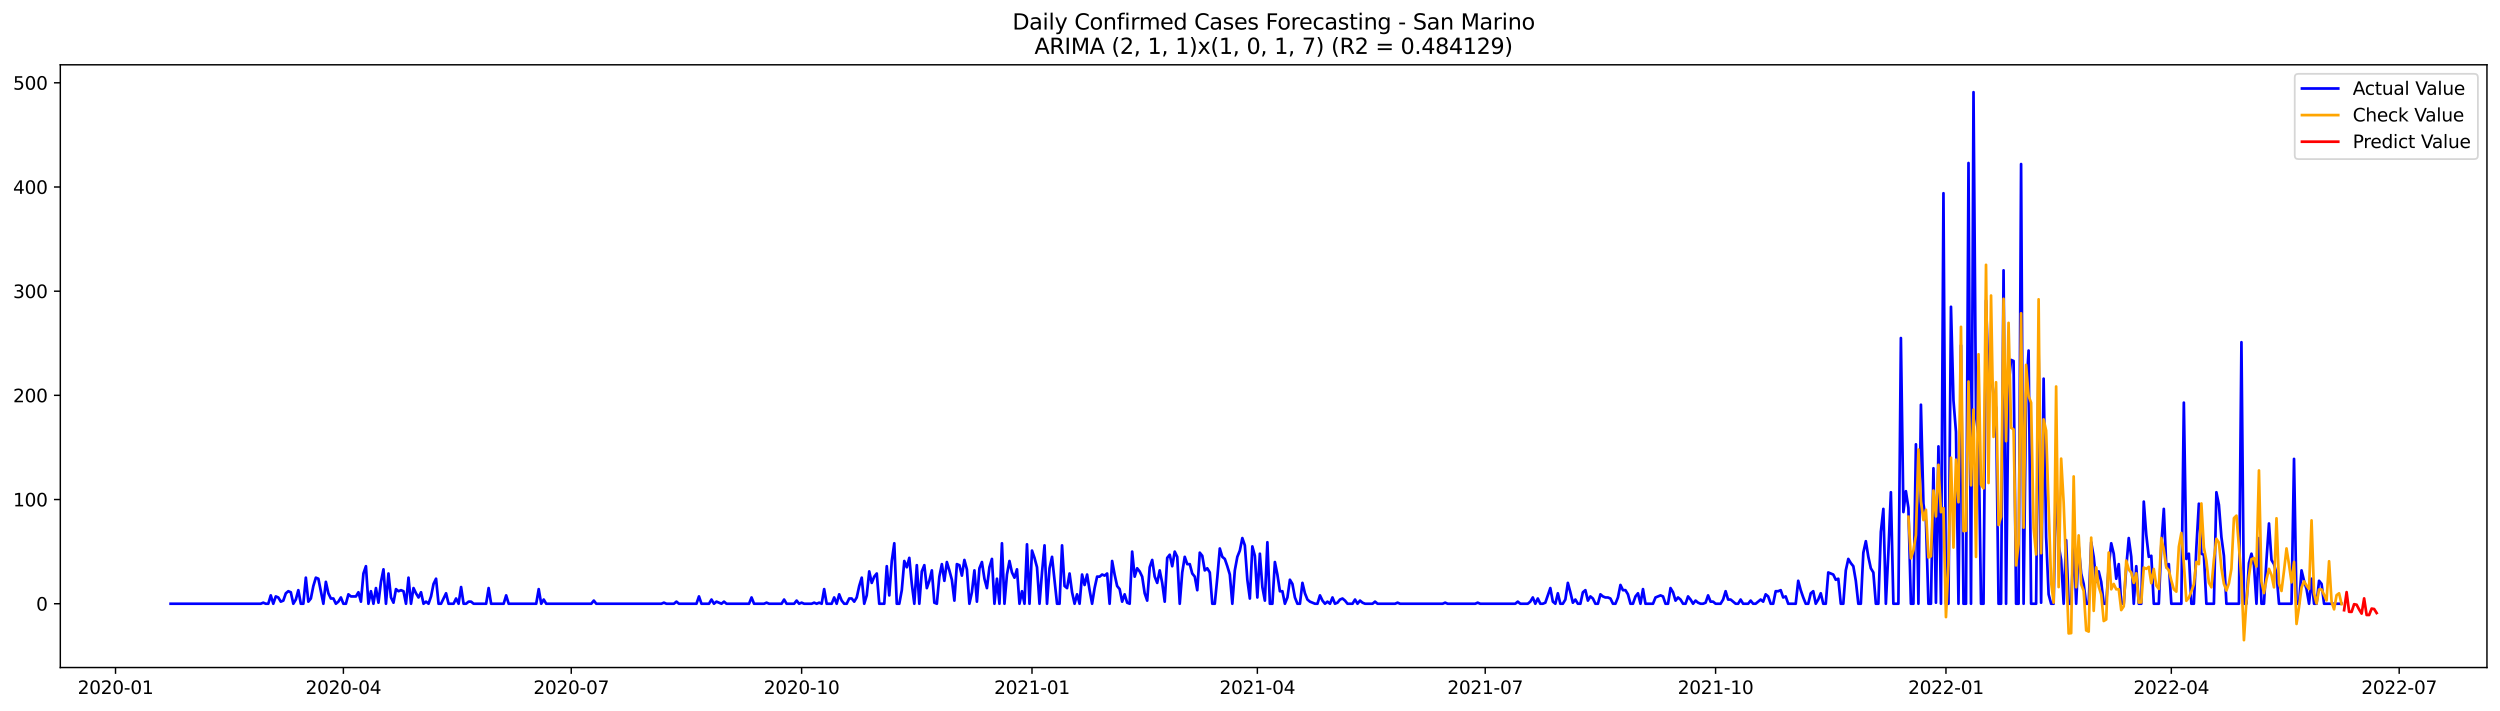 <?xml version="1.0" encoding="utf-8" standalone="no"?>
<!DOCTYPE svg PUBLIC "-//W3C//DTD SVG 1.1//EN"
  "http://www.w3.org/Graphics/SVG/1.1/DTD/svg11.dtd">
<svg xmlns:xlink="http://www.w3.org/1999/xlink" width="1379.688pt" height="392.274pt" viewBox="0 0 1379.688 392.274" xmlns="http://www.w3.org/2000/svg" version="1.1">
 <defs>
  <style type="text/css">*{stroke-linejoin: round; stroke-linecap: butt}</style>
 </defs>
 <g id="figure_1">
  <g id="patch_1">
   <path d="M 0 392.274 
L 1379.688 392.274 
L 1379.688 0 
L 0 0 
z
" style="fill: #ffffff"/>
  </g>
  <g id="axes_1">
   <g id="patch_2">
    <path d="M 33.288 368.396 
L 1372.487 368.396 
L 1372.487 35.755 
L 33.288 35.755 
z
" style="fill: #ffffff"/>
   </g>
   <g id="matplotlib.axis_1">
    <g id="xtick_1">
     <g id="line2d_1">
      <defs>
       <path id="ma2af8ebd69" d="M 0 0 
L 0 3.5 
" style="stroke: #000000; stroke-width: 0.8"/>
      </defs>
      <g>
       <use xlink:href="#ma2af8ebd69" x="63.758" y="368.396" style="stroke: #000000; stroke-width: 0.8"/>
      </g>
     </g>
     <g id="text_1">
      <!-- 2020-01 -->
      <g transform="translate(42.867 382.994)scale(0.1 -0.1)">
       <defs>
        <path id="DejaVuSans-32" d="M 1228 531 
L 3431 531 
L 3431 0 
L 469 0 
L 469 531 
Q 828 903 1448 1529 
Q 2069 2156 2228 2338 
Q 2531 2678 2651 2914 
Q 2772 3150 2772 3378 
Q 2772 3750 2511 3984 
Q 2250 4219 1831 4219 
Q 1534 4219 1204 4116 
Q 875 4013 500 3803 
L 500 4441 
Q 881 4594 1212 4672 
Q 1544 4750 1819 4750 
Q 2544 4750 2975 4387 
Q 3406 4025 3406 3419 
Q 3406 3131 3298 2873 
Q 3191 2616 2906 2266 
Q 2828 2175 2409 1742 
Q 1991 1309 1228 531 
z
" transform="scale(0.016)"/>
        <path id="DejaVuSans-30" d="M 2034 4250 
Q 1547 4250 1301 3770 
Q 1056 3291 1056 2328 
Q 1056 1369 1301 889 
Q 1547 409 2034 409 
Q 2525 409 2770 889 
Q 3016 1369 3016 2328 
Q 3016 3291 2770 3770 
Q 2525 4250 2034 4250 
z
M 2034 4750 
Q 2819 4750 3233 4129 
Q 3647 3509 3647 2328 
Q 3647 1150 3233 529 
Q 2819 -91 2034 -91 
Q 1250 -91 836 529 
Q 422 1150 422 2328 
Q 422 3509 836 4129 
Q 1250 4750 2034 4750 
z
" transform="scale(0.016)"/>
        <path id="DejaVuSans-2d" d="M 313 2009 
L 1997 2009 
L 1997 1497 
L 313 1497 
L 313 2009 
z
" transform="scale(0.016)"/>
        <path id="DejaVuSans-31" d="M 794 531 
L 1825 531 
L 1825 4091 
L 703 3866 
L 703 4441 
L 1819 4666 
L 2450 4666 
L 2450 531 
L 3481 531 
L 3481 0 
L 794 0 
L 794 531 
z
" transform="scale(0.016)"/>
       </defs>
       <use xlink:href="#DejaVuSans-32"/>
       <use xlink:href="#DejaVuSans-30" x="63.623"/>
       <use xlink:href="#DejaVuSans-32" x="127.246"/>
       <use xlink:href="#DejaVuSans-30" x="190.869"/>
       <use xlink:href="#DejaVuSans-2d" x="254.492"/>
       <use xlink:href="#DejaVuSans-30" x="290.576"/>
       <use xlink:href="#DejaVuSans-31" x="354.199"/>
      </g>
     </g>
    </g>
    <g id="xtick_2">
     <g id="line2d_2">
      <g>
       <use xlink:href="#ma2af8ebd69" x="189.511" y="368.396" style="stroke: #000000; stroke-width: 0.8"/>
      </g>
     </g>
     <g id="text_2">
      <!-- 2020-04 -->
      <g transform="translate(168.62 382.994)scale(0.1 -0.1)">
       <defs>
        <path id="DejaVuSans-34" d="M 2419 4116 
L 825 1625 
L 2419 1625 
L 2419 4116 
z
M 2253 4666 
L 3047 4666 
L 3047 1625 
L 3713 1625 
L 3713 1100 
L 3047 1100 
L 3047 0 
L 2419 0 
L 2419 1100 
L 313 1100 
L 313 1709 
L 2253 4666 
z
" transform="scale(0.016)"/>
       </defs>
       <use xlink:href="#DejaVuSans-32"/>
       <use xlink:href="#DejaVuSans-30" x="63.623"/>
       <use xlink:href="#DejaVuSans-32" x="127.246"/>
       <use xlink:href="#DejaVuSans-30" x="190.869"/>
       <use xlink:href="#DejaVuSans-2d" x="254.492"/>
       <use xlink:href="#DejaVuSans-30" x="290.576"/>
       <use xlink:href="#DejaVuSans-34" x="354.199"/>
      </g>
     </g>
    </g>
    <g id="xtick_3">
     <g id="line2d_3">
      <g>
       <use xlink:href="#ma2af8ebd69" x="315.264" y="368.396" style="stroke: #000000; stroke-width: 0.8"/>
      </g>
     </g>
     <g id="text_3">
      <!-- 2020-07 -->
      <g transform="translate(294.373 382.994)scale(0.1 -0.1)">
       <defs>
        <path id="DejaVuSans-37" d="M 525 4666 
L 3525 4666 
L 3525 4397 
L 1831 0 
L 1172 0 
L 2766 4134 
L 525 4134 
L 525 4666 
z
" transform="scale(0.016)"/>
       </defs>
       <use xlink:href="#DejaVuSans-32"/>
       <use xlink:href="#DejaVuSans-30" x="63.623"/>
       <use xlink:href="#DejaVuSans-32" x="127.246"/>
       <use xlink:href="#DejaVuSans-30" x="190.869"/>
       <use xlink:href="#DejaVuSans-2d" x="254.492"/>
       <use xlink:href="#DejaVuSans-30" x="290.576"/>
       <use xlink:href="#DejaVuSans-37" x="354.199"/>
      </g>
     </g>
    </g>
    <g id="xtick_4">
     <g id="line2d_4">
      <g>
       <use xlink:href="#ma2af8ebd69" x="442.399" y="368.396" style="stroke: #000000; stroke-width: 0.8"/>
      </g>
     </g>
     <g id="text_4">
      <!-- 2020-10 -->
      <g transform="translate(421.508 382.994)scale(0.1 -0.1)">
       <use xlink:href="#DejaVuSans-32"/>
       <use xlink:href="#DejaVuSans-30" x="63.623"/>
       <use xlink:href="#DejaVuSans-32" x="127.246"/>
       <use xlink:href="#DejaVuSans-30" x="190.869"/>
       <use xlink:href="#DejaVuSans-2d" x="254.492"/>
       <use xlink:href="#DejaVuSans-31" x="290.576"/>
       <use xlink:href="#DejaVuSans-30" x="354.199"/>
      </g>
     </g>
    </g>
    <g id="xtick_5">
     <g id="line2d_5">
      <g>
       <use xlink:href="#ma2af8ebd69" x="569.534" y="368.396" style="stroke: #000000; stroke-width: 0.8"/>
      </g>
     </g>
     <g id="text_5">
      <!-- 2021-01 -->
      <g transform="translate(548.643 382.994)scale(0.1 -0.1)">
       <use xlink:href="#DejaVuSans-32"/>
       <use xlink:href="#DejaVuSans-30" x="63.623"/>
       <use xlink:href="#DejaVuSans-32" x="127.246"/>
       <use xlink:href="#DejaVuSans-31" x="190.869"/>
       <use xlink:href="#DejaVuSans-2d" x="254.492"/>
       <use xlink:href="#DejaVuSans-30" x="290.576"/>
       <use xlink:href="#DejaVuSans-31" x="354.199"/>
      </g>
     </g>
    </g>
    <g id="xtick_6">
     <g id="line2d_6">
      <g>
       <use xlink:href="#ma2af8ebd69" x="693.905" y="368.396" style="stroke: #000000; stroke-width: 0.8"/>
      </g>
     </g>
     <g id="text_6">
      <!-- 2021-04 -->
      <g transform="translate(673.014 382.994)scale(0.1 -0.1)">
       <use xlink:href="#DejaVuSans-32"/>
       <use xlink:href="#DejaVuSans-30" x="63.623"/>
       <use xlink:href="#DejaVuSans-32" x="127.246"/>
       <use xlink:href="#DejaVuSans-31" x="190.869"/>
       <use xlink:href="#DejaVuSans-2d" x="254.492"/>
       <use xlink:href="#DejaVuSans-30" x="290.576"/>
       <use xlink:href="#DejaVuSans-34" x="354.199"/>
      </g>
     </g>
    </g>
    <g id="xtick_7">
     <g id="line2d_7">
      <g>
       <use xlink:href="#ma2af8ebd69" x="819.658" y="368.396" style="stroke: #000000; stroke-width: 0.8"/>
      </g>
     </g>
     <g id="text_7">
      <!-- 2021-07 -->
      <g transform="translate(798.767 382.994)scale(0.1 -0.1)">
       <use xlink:href="#DejaVuSans-32"/>
       <use xlink:href="#DejaVuSans-30" x="63.623"/>
       <use xlink:href="#DejaVuSans-32" x="127.246"/>
       <use xlink:href="#DejaVuSans-31" x="190.869"/>
       <use xlink:href="#DejaVuSans-2d" x="254.492"/>
       <use xlink:href="#DejaVuSans-30" x="290.576"/>
       <use xlink:href="#DejaVuSans-37" x="354.199"/>
      </g>
     </g>
    </g>
    <g id="xtick_8">
     <g id="line2d_8">
      <g>
       <use xlink:href="#ma2af8ebd69" x="946.793" y="368.396" style="stroke: #000000; stroke-width: 0.8"/>
      </g>
     </g>
     <g id="text_8">
      <!-- 2021-10 -->
      <g transform="translate(925.902 382.994)scale(0.1 -0.1)">
       <use xlink:href="#DejaVuSans-32"/>
       <use xlink:href="#DejaVuSans-30" x="63.623"/>
       <use xlink:href="#DejaVuSans-32" x="127.246"/>
       <use xlink:href="#DejaVuSans-31" x="190.869"/>
       <use xlink:href="#DejaVuSans-2d" x="254.492"/>
       <use xlink:href="#DejaVuSans-31" x="290.576"/>
       <use xlink:href="#DejaVuSans-30" x="354.199"/>
      </g>
     </g>
    </g>
    <g id="xtick_9">
     <g id="line2d_9">
      <g>
       <use xlink:href="#ma2af8ebd69" x="1073.928" y="368.396" style="stroke: #000000; stroke-width: 0.8"/>
      </g>
     </g>
     <g id="text_9">
      <!-- 2022-01 -->
      <g transform="translate(1053.036 382.994)scale(0.1 -0.1)">
       <use xlink:href="#DejaVuSans-32"/>
       <use xlink:href="#DejaVuSans-30" x="63.623"/>
       <use xlink:href="#DejaVuSans-32" x="127.246"/>
       <use xlink:href="#DejaVuSans-32" x="190.869"/>
       <use xlink:href="#DejaVuSans-2d" x="254.492"/>
       <use xlink:href="#DejaVuSans-30" x="290.576"/>
       <use xlink:href="#DejaVuSans-31" x="354.199"/>
      </g>
     </g>
    </g>
    <g id="xtick_10">
     <g id="line2d_10">
      <g>
       <use xlink:href="#ma2af8ebd69" x="1198.299" y="368.396" style="stroke: #000000; stroke-width: 0.8"/>
      </g>
     </g>
     <g id="text_10">
      <!-- 2022-04 -->
      <g transform="translate(1177.408 382.994)scale(0.1 -0.1)">
       <use xlink:href="#DejaVuSans-32"/>
       <use xlink:href="#DejaVuSans-30" x="63.623"/>
       <use xlink:href="#DejaVuSans-32" x="127.246"/>
       <use xlink:href="#DejaVuSans-32" x="190.869"/>
       <use xlink:href="#DejaVuSans-2d" x="254.492"/>
       <use xlink:href="#DejaVuSans-30" x="290.576"/>
       <use xlink:href="#DejaVuSans-34" x="354.199"/>
      </g>
     </g>
    </g>
    <g id="xtick_11">
     <g id="line2d_11">
      <g>
       <use xlink:href="#ma2af8ebd69" x="1324.052" y="368.396" style="stroke: #000000; stroke-width: 0.8"/>
      </g>
     </g>
     <g id="text_11">
      <!-- 2022-07 -->
      <g transform="translate(1303.16 382.994)scale(0.1 -0.1)">
       <use xlink:href="#DejaVuSans-32"/>
       <use xlink:href="#DejaVuSans-30" x="63.623"/>
       <use xlink:href="#DejaVuSans-32" x="127.246"/>
       <use xlink:href="#DejaVuSans-32" x="190.869"/>
       <use xlink:href="#DejaVuSans-2d" x="254.492"/>
       <use xlink:href="#DejaVuSans-30" x="290.576"/>
       <use xlink:href="#DejaVuSans-37" x="354.199"/>
      </g>
     </g>
    </g>
   </g>
   <g id="matplotlib.axis_2">
    <g id="ytick_1">
     <g id="line2d_12">
      <defs>
       <path id="mdfec19d2fe" d="M 0 0 
L -3.5 0 
" style="stroke: #000000; stroke-width: 0.8"/>
      </defs>
      <g>
       <use xlink:href="#mdfec19d2fe" x="33.288" y="333.181" style="stroke: #000000; stroke-width: 0.8"/>
      </g>
     </g>
     <g id="text_12">
      <!-- 0 -->
      <g transform="translate(19.925 336.98)scale(0.1 -0.1)">
       <use xlink:href="#DejaVuSans-30"/>
      </g>
     </g>
    </g>
    <g id="ytick_2">
     <g id="line2d_13">
      <g>
       <use xlink:href="#mdfec19d2fe" x="33.288" y="275.685" style="stroke: #000000; stroke-width: 0.8"/>
      </g>
     </g>
     <g id="text_13">
      <!-- 100 -->
      <g transform="translate(7.2 279.484)scale(0.1 -0.1)">
       <use xlink:href="#DejaVuSans-31"/>
       <use xlink:href="#DejaVuSans-30" x="63.623"/>
       <use xlink:href="#DejaVuSans-30" x="127.246"/>
      </g>
     </g>
    </g>
    <g id="ytick_3">
     <g id="line2d_14">
      <g>
       <use xlink:href="#mdfec19d2fe" x="33.288" y="218.189" style="stroke: #000000; stroke-width: 0.8"/>
      </g>
     </g>
     <g id="text_14">
      <!-- 200 -->
      <g transform="translate(7.2 221.988)scale(0.1 -0.1)">
       <use xlink:href="#DejaVuSans-32"/>
       <use xlink:href="#DejaVuSans-30" x="63.623"/>
       <use xlink:href="#DejaVuSans-30" x="127.246"/>
      </g>
     </g>
    </g>
    <g id="ytick_4">
     <g id="line2d_15">
      <g>
       <use xlink:href="#mdfec19d2fe" x="33.288" y="160.693" style="stroke: #000000; stroke-width: 0.8"/>
      </g>
     </g>
     <g id="text_15">
      <!-- 300 -->
      <g transform="translate(7.2 164.492)scale(0.1 -0.1)">
       <defs>
        <path id="DejaVuSans-33" d="M 2597 2516 
Q 3050 2419 3304 2112 
Q 3559 1806 3559 1356 
Q 3559 666 3084 287 
Q 2609 -91 1734 -91 
Q 1441 -91 1130 -33 
Q 819 25 488 141 
L 488 750 
Q 750 597 1062 519 
Q 1375 441 1716 441 
Q 2309 441 2620 675 
Q 2931 909 2931 1356 
Q 2931 1769 2642 2001 
Q 2353 2234 1838 2234 
L 1294 2234 
L 1294 2753 
L 1863 2753 
Q 2328 2753 2575 2939 
Q 2822 3125 2822 3475 
Q 2822 3834 2567 4026 
Q 2313 4219 1838 4219 
Q 1578 4219 1281 4162 
Q 984 4106 628 3988 
L 628 4550 
Q 988 4650 1302 4700 
Q 1616 4750 1894 4750 
Q 2613 4750 3031 4423 
Q 3450 4097 3450 3541 
Q 3450 3153 3228 2886 
Q 3006 2619 2597 2516 
z
" transform="scale(0.016)"/>
       </defs>
       <use xlink:href="#DejaVuSans-33"/>
       <use xlink:href="#DejaVuSans-30" x="63.623"/>
       <use xlink:href="#DejaVuSans-30" x="127.246"/>
      </g>
     </g>
    </g>
    <g id="ytick_5">
     <g id="line2d_16">
      <g>
       <use xlink:href="#mdfec19d2fe" x="33.288" y="103.197" style="stroke: #000000; stroke-width: 0.8"/>
      </g>
     </g>
     <g id="text_16">
      <!-- 400 -->
      <g transform="translate(7.2 106.996)scale(0.1 -0.1)">
       <use xlink:href="#DejaVuSans-34"/>
       <use xlink:href="#DejaVuSans-30" x="63.623"/>
       <use xlink:href="#DejaVuSans-30" x="127.246"/>
      </g>
     </g>
    </g>
    <g id="ytick_6">
     <g id="line2d_17">
      <g>
       <use xlink:href="#mdfec19d2fe" x="33.288" y="45.701" style="stroke: #000000; stroke-width: 0.8"/>
      </g>
     </g>
     <g id="text_17">
      <!-- 500 -->
      <g transform="translate(7.2 49.5)scale(0.1 -0.1)">
       <defs>
        <path id="DejaVuSans-35" d="M 691 4666 
L 3169 4666 
L 3169 4134 
L 1269 4134 
L 1269 2991 
Q 1406 3038 1543 3061 
Q 1681 3084 1819 3084 
Q 2600 3084 3056 2656 
Q 3513 2228 3513 1497 
Q 3513 744 3044 326 
Q 2575 -91 1722 -91 
Q 1428 -91 1123 -41 
Q 819 9 494 109 
L 494 744 
Q 775 591 1075 516 
Q 1375 441 1709 441 
Q 2250 441 2565 725 
Q 2881 1009 2881 1497 
Q 2881 1984 2565 2268 
Q 2250 2553 1709 2553 
Q 1456 2553 1204 2497 
Q 953 2441 691 2322 
L 691 4666 
z
" transform="scale(0.016)"/>
       </defs>
       <use xlink:href="#DejaVuSans-35"/>
       <use xlink:href="#DejaVuSans-30" x="63.623"/>
       <use xlink:href="#DejaVuSans-30" x="127.246"/>
      </g>
     </g>
    </g>
   </g>
   <g id="line2d_18">
    <path d="M 94.16 333.181 
L 143.909 333.181 
L 145.291 332.606 
L 146.672 333.181 
L 148.054 333.181 
L 149.436 328.581 
L 150.818 333.181 
L 152.2 329.156 
L 153.582 329.731 
L 154.964 332.031 
L 156.346 331.456 
L 157.728 327.431 
L 159.11 326.281 
L 160.491 326.856 
L 161.873 333.181 
L 163.255 330.881 
L 164.637 325.706 
L 166.019 333.181 
L 167.401 333.181 
L 168.783 318.807 
L 170.165 332.031 
L 171.547 330.306 
L 172.929 323.406 
L 174.31 318.807 
L 175.692 319.382 
L 178.456 333.181 
L 179.838 321.107 
L 181.22 327.431 
L 182.602 330.306 
L 183.984 330.306 
L 185.366 333.181 
L 186.748 332.031 
L 188.129 329.731 
L 189.511 333.181 
L 190.893 333.181 
L 192.275 328.006 
L 193.657 329.156 
L 196.421 329.156 
L 197.803 326.856 
L 199.185 332.031 
L 200.567 316.507 
L 201.948 312.482 
L 203.33 333.181 
L 204.712 326.281 
L 206.094 333.181 
L 207.476 324.556 
L 208.858 332.606 
L 210.24 321.107 
L 211.622 314.207 
L 213.004 333.181 
L 214.386 316.507 
L 215.767 329.731 
L 217.149 332.606 
L 218.531 325.131 
L 219.913 326.281 
L 221.295 325.706 
L 222.677 326.281 
L 224.059 333.181 
L 225.441 318.807 
L 226.823 333.181 
L 228.205 324.556 
L 229.586 327.431 
L 230.968 329.731 
L 232.35 326.856 
L 233.732 333.181 
L 235.114 332.031 
L 236.496 333.181 
L 237.878 329.156 
L 239.26 322.257 
L 240.642 319.382 
L 242.024 333.181 
L 243.406 333.181 
L 246.169 327.431 
L 247.551 333.181 
L 250.315 333.181 
L 251.697 330.306 
L 253.079 333.181 
L 254.461 323.981 
L 255.843 333.181 
L 257.225 333.181 
L 258.606 332.031 
L 259.988 332.031 
L 261.37 333.181 
L 268.28 333.181 
L 269.662 324.556 
L 271.044 333.181 
L 277.953 333.181 
L 279.335 328.581 
L 280.717 333.181 
L 295.918 333.181 
L 297.3 325.131 
L 298.682 333.181 
L 300.063 330.881 
L 301.445 333.181 
L 326.32 333.181 
L 327.701 331.456 
L 329.083 333.181 
L 365.013 333.181 
L 366.395 332.606 
L 367.777 333.181 
L 371.922 333.181 
L 373.304 332.031 
L 374.686 333.181 
L 384.359 333.181 
L 385.741 329.156 
L 387.123 333.181 
L 391.269 333.181 
L 392.651 330.881 
L 394.033 333.181 
L 395.415 332.031 
L 398.178 333.181 
L 399.56 332.031 
L 400.942 333.181 
L 413.379 333.181 
L 414.761 329.731 
L 416.143 333.181 
L 421.671 333.181 
L 423.053 332.606 
L 424.435 333.181 
L 431.344 333.181 
L 432.726 330.881 
L 434.108 333.181 
L 438.254 333.181 
L 439.635 331.456 
L 441.017 333.181 
L 442.399 332.606 
L 443.781 333.181 
L 447.927 333.181 
L 449.309 332.606 
L 450.691 333.181 
L 452.073 332.606 
L 453.454 333.181 
L 454.836 325.131 
L 456.218 333.181 
L 458.982 333.181 
L 460.364 329.731 
L 461.746 333.181 
L 463.128 328.006 
L 464.51 331.456 
L 465.892 333.181 
L 467.273 333.181 
L 468.655 330.306 
L 470.037 330.306 
L 471.419 332.031 
L 472.801 329.731 
L 474.183 323.406 
L 475.565 318.807 
L 476.947 333.181 
L 478.329 328.581 
L 479.711 315.357 
L 481.092 321.682 
L 482.474 318.232 
L 483.856 316.507 
L 485.238 333.181 
L 488.002 333.181 
L 489.384 312.482 
L 490.766 328.581 
L 492.148 309.607 
L 493.53 299.833 
L 494.911 333.181 
L 496.293 333.181 
L 497.675 325.706 
L 499.057 309.607 
L 500.439 313.057 
L 501.821 307.883 
L 503.203 322.257 
L 504.585 333.181 
L 505.967 311.907 
L 507.349 333.181 
L 508.73 315.357 
L 510.112 311.907 
L 511.494 324.556 
L 512.876 320.532 
L 514.258 314.782 
L 515.64 332.606 
L 517.022 333.181 
L 518.404 318.232 
L 519.786 311.332 
L 521.168 320.532 
L 522.549 310.182 
L 523.931 314.782 
L 525.313 319.957 
L 526.695 331.456 
L 528.077 311.332 
L 529.459 311.907 
L 530.841 317.657 
L 532.223 309.032 
L 533.605 314.207 
L 534.987 333.181 
L 536.368 326.856 
L 537.75 314.782 
L 539.132 332.031 
L 540.514 313.632 
L 541.896 310.182 
L 543.278 319.382 
L 544.66 324.556 
L 546.042 313.057 
L 547.424 308.457 
L 548.806 333.181 
L 550.187 319.382 
L 551.569 333.181 
L 552.951 299.833 
L 554.333 333.181 
L 555.715 317.082 
L 557.097 309.607 
L 558.479 315.932 
L 559.861 318.807 
L 561.243 314.207 
L 562.625 333.181 
L 564.006 326.281 
L 565.388 333.181 
L 566.77 300.408 
L 568.152 333.181 
L 569.534 303.858 
L 570.916 307.883 
L 572.298 313.057 
L 573.68 333.181 
L 575.062 315.932 
L 576.444 300.983 
L 577.825 333.181 
L 579.207 313.632 
L 580.589 307.308 
L 583.353 333.181 
L 584.735 333.181 
L 586.117 300.983 
L 587.499 323.406 
L 588.881 324.556 
L 590.263 316.507 
L 591.644 326.856 
L 593.026 333.181 
L 594.408 328.006 
L 595.79 333.181 
L 597.172 317.082 
L 598.554 322.831 
L 599.936 317.082 
L 601.318 325.706 
L 602.7 333.181 
L 604.082 324.556 
L 605.463 318.232 
L 606.845 318.232 
L 608.227 317.082 
L 609.609 317.657 
L 610.991 316.507 
L 612.373 333.181 
L 613.755 309.607 
L 615.137 317.082 
L 616.519 323.406 
L 617.901 325.131 
L 619.283 332.031 
L 620.664 328.006 
L 622.046 332.606 
L 623.428 333.181 
L 624.81 304.433 
L 626.192 318.232 
L 627.574 313.632 
L 628.956 315.357 
L 630.338 318.232 
L 631.72 327.431 
L 633.102 331.456 
L 634.483 313.057 
L 635.865 309.032 
L 637.247 318.232 
L 638.629 321.682 
L 640.011 314.782 
L 641.393 321.682 
L 642.775 332.031 
L 644.157 307.883 
L 645.539 306.158 
L 646.921 312.482 
L 648.302 304.433 
L 649.684 307.308 
L 651.066 333.181 
L 652.448 315.932 
L 653.83 307.308 
L 655.212 311.332 
L 656.594 311.332 
L 657.976 316.507 
L 659.358 318.232 
L 660.74 325.706 
L 662.121 305.008 
L 663.503 306.733 
L 664.885 314.782 
L 666.267 313.632 
L 667.649 315.932 
L 669.031 333.181 
L 670.413 333.181 
L 671.795 318.807 
L 673.177 302.708 
L 674.559 307.308 
L 675.94 308.457 
L 677.322 312.482 
L 678.704 317.082 
L 680.086 333.181 
L 681.468 314.782 
L 682.85 307.308 
L 684.232 303.858 
L 685.614 296.958 
L 686.996 300.983 
L 688.378 319.957 
L 689.759 330.306 
L 691.141 301.558 
L 692.523 306.733 
L 693.905 329.731 
L 695.287 305.583 
L 696.669 323.981 
L 698.051 331.456 
L 699.433 299.258 
L 700.815 333.181 
L 702.197 333.181 
L 703.578 310.182 
L 704.96 317.082 
L 706.342 326.281 
L 707.724 326.281 
L 709.106 333.181 
L 710.488 329.731 
L 711.87 319.957 
L 713.252 322.257 
L 714.634 329.731 
L 716.016 333.181 
L 717.397 333.181 
L 718.779 321.682 
L 720.161 327.431 
L 721.543 330.881 
L 722.925 332.031 
L 725.689 333.181 
L 727.071 333.181 
L 728.453 328.581 
L 729.835 331.456 
L 731.216 333.181 
L 732.598 332.031 
L 733.98 333.181 
L 735.362 329.731 
L 736.744 333.181 
L 738.126 332.606 
L 739.508 330.881 
L 740.89 330.306 
L 742.272 331.456 
L 743.654 333.181 
L 746.417 333.181 
L 747.799 330.881 
L 749.181 333.181 
L 750.563 331.456 
L 751.945 332.606 
L 753.327 333.181 
L 757.473 333.181 
L 758.854 332.031 
L 760.236 333.181 
L 769.91 333.181 
L 771.292 332.606 
L 772.673 333.181 
L 796.166 333.181 
L 797.548 332.606 
L 798.93 333.181 
L 814.131 333.181 
L 815.512 332.606 
L 816.894 333.181 
L 836.241 333.181 
L 837.623 332.031 
L 839.005 333.181 
L 843.15 333.181 
L 844.532 332.031 
L 845.914 329.731 
L 847.296 333.181 
L 848.678 330.306 
L 850.06 333.181 
L 851.442 333.181 
L 852.824 332.606 
L 855.588 324.556 
L 856.969 332.031 
L 858.351 333.181 
L 859.733 327.431 
L 861.115 333.181 
L 862.497 333.181 
L 863.879 330.881 
L 865.261 321.682 
L 866.643 326.856 
L 868.025 332.606 
L 869.407 330.881 
L 870.788 333.181 
L 872.17 333.181 
L 873.552 326.856 
L 874.934 325.706 
L 876.316 331.456 
L 877.698 329.156 
L 879.08 330.306 
L 880.462 333.181 
L 881.844 333.181 
L 883.226 328.006 
L 884.607 329.156 
L 885.989 329.731 
L 887.371 329.731 
L 888.753 330.306 
L 890.135 333.181 
L 891.517 333.181 
L 892.899 329.731 
L 894.281 322.831 
L 895.663 325.706 
L 897.045 325.706 
L 898.426 328.006 
L 899.808 333.181 
L 901.19 333.181 
L 902.572 329.156 
L 903.954 327.431 
L 905.336 333.181 
L 906.718 325.131 
L 908.1 333.181 
L 912.245 333.181 
L 913.627 329.731 
L 916.391 328.581 
L 917.773 329.156 
L 919.155 333.181 
L 920.537 333.181 
L 921.919 324.556 
L 923.301 326.856 
L 924.683 331.456 
L 926.064 329.731 
L 927.446 330.881 
L 928.828 333.181 
L 930.21 333.181 
L 931.592 329.156 
L 932.974 330.881 
L 934.356 333.181 
L 935.738 331.456 
L 937.12 332.606 
L 938.502 333.181 
L 939.883 333.181 
L 941.265 332.606 
L 942.647 328.581 
L 944.029 332.031 
L 945.411 332.031 
L 946.793 333.181 
L 949.557 333.181 
L 950.939 330.881 
L 952.321 326.281 
L 953.702 330.881 
L 955.084 330.881 
L 957.848 333.181 
L 959.23 333.181 
L 960.612 330.881 
L 961.994 333.181 
L 964.758 333.181 
L 966.14 331.456 
L 967.521 333.181 
L 968.903 333.181 
L 971.667 330.881 
L 973.049 332.031 
L 974.431 328.006 
L 975.813 329.156 
L 977.195 333.181 
L 978.577 333.181 
L 979.959 326.281 
L 981.34 326.281 
L 982.722 325.706 
L 984.104 329.731 
L 985.486 329.156 
L 986.868 333.181 
L 991.014 333.181 
L 992.396 320.532 
L 993.778 325.706 
L 995.16 329.731 
L 996.541 333.181 
L 997.923 333.181 
L 999.305 327.431 
L 1000.687 326.281 
L 1002.069 333.181 
L 1003.451 330.881 
L 1004.833 327.431 
L 1006.215 333.181 
L 1007.597 333.181 
L 1008.979 315.932 
L 1011.742 317.082 
L 1013.124 319.957 
L 1014.506 319.382 
L 1015.888 333.181 
L 1017.27 333.181 
L 1018.652 314.782 
L 1020.034 308.457 
L 1021.416 310.757 
L 1022.798 312.482 
L 1024.179 320.532 
L 1025.561 333.181 
L 1026.943 333.181 
L 1028.325 305.008 
L 1029.707 298.683 
L 1031.089 307.308 
L 1032.471 313.632 
L 1033.853 315.932 
L 1035.235 333.181 
L 1036.617 333.181 
L 1037.998 293.509 
L 1039.38 280.859 
L 1040.762 333.181 
L 1042.144 305.008 
L 1043.526 271.66 
L 1044.908 333.181 
L 1047.672 333.181 
L 1049.054 186.566 
L 1050.436 282.584 
L 1051.817 271.085 
L 1053.199 280.284 
L 1054.581 333.181 
L 1055.963 333.181 
L 1057.345 245.212 
L 1058.727 333.181 
L 1060.109 223.363 
L 1061.491 277.985 
L 1062.873 287.759 
L 1064.255 333.181 
L 1065.636 333.181 
L 1067.018 258.436 
L 1068.4 332.606 
L 1069.782 246.362 
L 1071.164 333.181 
L 1072.546 106.647 
L 1073.928 333.181 
L 1075.31 333.181 
L 1076.692 169.317 
L 1078.074 221.064 
L 1079.455 238.312 
L 1080.837 333.181 
L 1082.219 190.591 
L 1083.601 333.181 
L 1084.983 333.181 
L 1086.365 89.973 
L 1087.747 333.181 
L 1089.129 50.876 
L 1090.511 229.688 
L 1091.893 240.612 
L 1093.274 333.181 
L 1094.656 333.181 
L 1096.038 165.867 
L 1097.42 209.564 
L 1098.802 206.115 
L 1100.184 217.614 
L 1101.566 225.088 
L 1102.948 333.181 
L 1104.33 333.181 
L 1105.712 149.194 
L 1107.093 333.181 
L 1108.475 213.014 
L 1109.857 198.64 
L 1111.239 199.215 
L 1112.621 333.181 
L 1114.003 333.181 
L 1115.385 90.548 
L 1116.767 333.181 
L 1118.149 217.614 
L 1119.531 193.466 
L 1120.912 333.181 
L 1123.676 333.181 
L 1125.058 193.466 
L 1126.44 332.606 
L 1127.822 208.989 
L 1129.204 296.383 
L 1130.586 328.006 
L 1131.968 333.181 
L 1133.35 333.181 
L 1134.731 260.161 
L 1136.113 300.983 
L 1137.495 309.032 
L 1138.877 333.181 
L 1140.259 298.108 
L 1141.641 333.181 
L 1143.023 333.181 
L 1144.405 298.683 
L 1145.787 333.181 
L 1147.169 301.558 
L 1148.55 316.507 
L 1149.932 322.257 
L 1151.314 333.181 
L 1152.696 333.181 
L 1154.078 299.258 
L 1155.46 307.308 
L 1156.842 321.107 
L 1158.224 315.357 
L 1159.606 321.107 
L 1160.988 333.181 
L 1162.369 333.181 
L 1163.751 312.482 
L 1165.133 299.833 
L 1166.515 305.583 
L 1167.897 319.382 
L 1169.279 311.332 
L 1170.661 333.181 
L 1172.043 333.181 
L 1173.425 313.057 
L 1174.807 296.958 
L 1176.189 307.308 
L 1177.57 333.181 
L 1178.952 312.482 
L 1180.334 333.181 
L 1181.716 333.181 
L 1183.098 276.835 
L 1184.48 295.233 
L 1185.862 307.308 
L 1187.244 306.733 
L 1188.626 333.181 
L 1191.389 333.181 
L 1192.771 300.983 
L 1194.153 280.859 
L 1195.535 313.057 
L 1196.917 311.332 
L 1198.299 333.181 
L 1203.827 333.181 
L 1205.208 222.214 
L 1206.59 308.457 
L 1207.972 305.583 
L 1209.354 333.181 
L 1210.736 333.181 
L 1212.118 302.133 
L 1213.5 277.985 
L 1214.882 305.583 
L 1216.264 306.158 
L 1217.646 333.181 
L 1221.791 333.181 
L 1223.173 271.66 
L 1224.555 278.56 
L 1225.937 296.383 
L 1227.319 306.733 
L 1228.701 333.181 
L 1235.61 333.181 
L 1236.992 188.866 
L 1238.374 333.181 
L 1239.756 333.181 
L 1241.138 310.757 
L 1242.52 305.583 
L 1243.902 311.907 
L 1245.284 333.181 
L 1246.665 296.958 
L 1248.047 333.181 
L 1249.429 333.181 
L 1250.811 309.032 
L 1252.193 288.909 
L 1253.575 309.032 
L 1254.957 311.332 
L 1256.339 316.507 
L 1257.721 333.181 
L 1264.63 333.181 
L 1266.012 253.261 
L 1267.394 333.181 
L 1268.776 333.181 
L 1270.158 314.782 
L 1271.54 320.532 
L 1272.922 325.131 
L 1274.303 333.181 
L 1275.685 319.382 
L 1277.067 333.181 
L 1278.449 333.181 
L 1279.831 320.532 
L 1281.213 322.257 
L 1282.595 333.181 
L 1292.268 333.181 
L 1292.268 333.181 
" clip-path="url(#pbcb98bb52e)" style="fill: none; stroke: #0000ff; stroke-width: 1.5; stroke-linecap: square"/>
   </g>
   <g id="line2d_19">
    <path d="M 1053.199 285.205 
L 1054.581 308.116 
L 1055.963 303.73 
L 1057.345 295.365 
L 1058.727 248.095 
L 1060.109 276.643 
L 1061.491 287.023 
L 1062.873 281.35 
L 1064.255 307.631 
L 1065.636 306.993 
L 1067.018 270.738 
L 1068.4 284.99 
L 1069.782 256.519 
L 1071.164 282.635 
L 1072.546 280.408 
L 1073.928 340.55 
L 1075.31 311.473 
L 1076.692 252.607 
L 1078.074 302.177 
L 1079.455 253.701 
L 1080.837 277.167 
L 1082.219 180.386 
L 1083.601 293.097 
L 1084.983 292.907 
L 1086.365 210.55 
L 1087.747 267.836 
L 1089.129 226.041 
L 1090.511 307.342 
L 1091.893 195.516 
L 1093.274 267.545 
L 1094.656 269.494 
L 1096.038 146.158 
L 1097.42 266.545 
L 1098.802 163.101 
L 1100.184 241.11 
L 1101.566 210.962 
L 1102.948 289.727 
L 1104.33 285.167 
L 1105.712 164.912 
L 1107.093 243.459 
L 1108.475 178.193 
L 1109.857 236.048 
L 1111.239 236.991 
L 1112.621 312.016 
L 1114.003 300.238 
L 1115.385 172.913 
L 1116.767 291.185 
L 1118.149 201.382 
L 1119.531 218.54 
L 1120.912 222.235 
L 1122.294 291.503 
L 1123.676 305.958 
L 1125.058 165.189 
L 1126.44 305.288 
L 1127.822 231.454 
L 1129.204 237.599 
L 1131.968 321.469 
L 1133.35 332.6 
L 1134.731 213.305 
L 1136.113 323.982 
L 1137.495 253.112 
L 1138.877 277.254 
L 1141.641 349.552 
L 1143.023 349.397 
L 1144.405 262.945 
L 1145.787 324.062 
L 1147.169 295.489 
L 1148.55 322.443 
L 1149.932 326.046 
L 1151.314 347.911 
L 1152.696 348.552 
L 1154.078 296.716 
L 1155.46 337.103 
L 1156.842 313.15 
L 1158.224 323.762 
L 1159.606 328.073 
L 1160.988 342.71 
L 1162.369 341.867 
L 1163.751 304.948 
L 1165.133 325.216 
L 1166.515 322.285 
L 1167.897 325.232 
L 1169.279 325.159 
L 1170.661 336.69 
L 1172.043 334.622 
L 1173.425 309.368 
L 1174.807 314.314 
L 1176.189 316.014 
L 1177.57 321.643 
L 1178.952 316.411 
L 1180.334 332.538 
L 1181.716 332.41 
L 1183.098 313.239 
L 1184.48 313.926 
L 1185.862 312.854 
L 1187.244 321.861 
L 1188.626 314.006 
L 1190.008 323.194 
L 1191.389 325.023 
L 1192.771 296.944 
L 1194.153 303.34 
L 1195.535 313.065 
L 1196.917 314.746 
L 1198.299 320.407 
L 1199.681 325.23 
L 1201.063 326.506 
L 1202.445 301.782 
L 1203.827 294.139 
L 1205.208 310.944 
L 1206.59 331.552 
L 1207.972 329.834 
L 1209.354 326.401 
L 1210.736 322.462 
L 1212.118 310.105 
L 1213.5 311.313 
L 1214.882 277.86 
L 1216.264 302.08 
L 1217.646 309.573 
L 1219.027 321.625 
L 1220.409 324.096 
L 1221.791 308.879 
L 1223.173 297.363 
L 1224.555 299.428 
L 1225.937 313.534 
L 1227.319 322.134 
L 1228.701 325.881 
L 1230.083 321.916 
L 1231.465 313.866 
L 1232.846 285.938 
L 1234.228 284.576 
L 1236.992 319.045 
L 1238.374 353.276 
L 1239.756 331.51 
L 1241.138 317.821 
L 1242.52 308.622 
L 1243.902 307.984 
L 1245.284 312.657 
L 1246.665 259.645 
L 1248.047 320.949 
L 1249.429 327.291 
L 1250.811 319.768 
L 1252.193 313.965 
L 1253.575 317.364 
L 1254.957 324.145 
L 1256.339 286.041 
L 1257.721 322.121 
L 1259.103 326.124 
L 1260.484 315.025 
L 1261.866 302.673 
L 1263.248 311.574 
L 1264.63 321.364 
L 1266.012 310.173 
L 1267.394 344.326 
L 1268.776 335.038 
L 1270.158 324.206 
L 1271.54 320.837 
L 1272.922 323.179 
L 1274.303 325.07 
L 1275.685 287.2 
L 1277.067 327.38 
L 1278.449 333.017 
L 1279.831 325.338 
L 1281.213 325.317 
L 1283.977 331.323 
L 1285.359 309.751 
L 1286.741 332.077 
L 1288.122 336.272 
L 1289.504 328.441 
L 1290.886 327.432 
L 1292.268 333.398 
L 1292.268 333.398 
" clip-path="url(#pbcb98bb52e)" style="fill: none; stroke: #ffa500; stroke-width: 1.5; stroke-linecap: square"/>
   </g>
   <g id="line2d_20">
    <path d="M 1293.65 336.752 
L 1295.032 326.798 
L 1296.414 337.635 
L 1297.796 337.664 
L 1299.178 333.447 
L 1300.56 333.73 
L 1301.941 336.361 
L 1303.323 338.615 
L 1304.705 330.25 
L 1306.087 339.388 
L 1307.469 339.399 
L 1308.851 335.867 
L 1310.233 336.105 
L 1311.615 338.307 
" clip-path="url(#pbcb98bb52e)" style="fill: none; stroke: #ff0000; stroke-width: 1.5; stroke-linecap: square"/>
   </g>
   <g id="patch_3">
    <path d="M 33.288 368.396 
L 33.288 35.755 
" style="fill: none; stroke: #000000; stroke-width: 0.8; stroke-linejoin: miter; stroke-linecap: square"/>
   </g>
   <g id="patch_4">
    <path d="M 1372.487 368.396 
L 1372.487 35.755 
" style="fill: none; stroke: #000000; stroke-width: 0.8; stroke-linejoin: miter; stroke-linecap: square"/>
   </g>
   <g id="patch_5">
    <path d="M 33.288 368.396 
L 1372.487 368.396 
" style="fill: none; stroke: #000000; stroke-width: 0.8; stroke-linejoin: miter; stroke-linecap: square"/>
   </g>
   <g id="patch_6">
    <path d="M 33.288 35.755 
L 1372.487 35.755 
" style="fill: none; stroke: #000000; stroke-width: 0.8; stroke-linejoin: miter; stroke-linecap: square"/>
   </g>
   <g id="text_18">
    <!-- Daily Confirmed Cases Forecasting - San Marino -->
    <g transform="translate(558.731 16.318)scale(0.12 -0.12)">
     <defs>
      <path id="DejaVuSans-44" d="M 1259 4147 
L 1259 519 
L 2022 519 
Q 2988 519 3436 956 
Q 3884 1394 3884 2338 
Q 3884 3275 3436 3711 
Q 2988 4147 2022 4147 
L 1259 4147 
z
M 628 4666 
L 1925 4666 
Q 3281 4666 3915 4102 
Q 4550 3538 4550 2338 
Q 4550 1131 3912 565 
Q 3275 0 1925 0 
L 628 0 
L 628 4666 
z
" transform="scale(0.016)"/>
      <path id="DejaVuSans-61" d="M 2194 1759 
Q 1497 1759 1228 1600 
Q 959 1441 959 1056 
Q 959 750 1161 570 
Q 1363 391 1709 391 
Q 2188 391 2477 730 
Q 2766 1069 2766 1631 
L 2766 1759 
L 2194 1759 
z
M 3341 1997 
L 3341 0 
L 2766 0 
L 2766 531 
Q 2569 213 2275 61 
Q 1981 -91 1556 -91 
Q 1019 -91 701 211 
Q 384 513 384 1019 
Q 384 1609 779 1909 
Q 1175 2209 1959 2209 
L 2766 2209 
L 2766 2266 
Q 2766 2663 2505 2880 
Q 2244 3097 1772 3097 
Q 1472 3097 1187 3025 
Q 903 2953 641 2809 
L 641 3341 
Q 956 3463 1253 3523 
Q 1550 3584 1831 3584 
Q 2591 3584 2966 3190 
Q 3341 2797 3341 1997 
z
" transform="scale(0.016)"/>
      <path id="DejaVuSans-69" d="M 603 3500 
L 1178 3500 
L 1178 0 
L 603 0 
L 603 3500 
z
M 603 4863 
L 1178 4863 
L 1178 4134 
L 603 4134 
L 603 4863 
z
" transform="scale(0.016)"/>
      <path id="DejaVuSans-6c" d="M 603 4863 
L 1178 4863 
L 1178 0 
L 603 0 
L 603 4863 
z
" transform="scale(0.016)"/>
      <path id="DejaVuSans-79" d="M 2059 -325 
Q 1816 -950 1584 -1140 
Q 1353 -1331 966 -1331 
L 506 -1331 
L 506 -850 
L 844 -850 
Q 1081 -850 1212 -737 
Q 1344 -625 1503 -206 
L 1606 56 
L 191 3500 
L 800 3500 
L 1894 763 
L 2988 3500 
L 3597 3500 
L 2059 -325 
z
" transform="scale(0.016)"/>
      <path id="DejaVuSans-20" transform="scale(0.016)"/>
      <path id="DejaVuSans-43" d="M 4122 4306 
L 4122 3641 
Q 3803 3938 3442 4084 
Q 3081 4231 2675 4231 
Q 1875 4231 1450 3742 
Q 1025 3253 1025 2328 
Q 1025 1406 1450 917 
Q 1875 428 2675 428 
Q 3081 428 3442 575 
Q 3803 722 4122 1019 
L 4122 359 
Q 3791 134 3420 21 
Q 3050 -91 2638 -91 
Q 1578 -91 968 557 
Q 359 1206 359 2328 
Q 359 3453 968 4101 
Q 1578 4750 2638 4750 
Q 3056 4750 3426 4639 
Q 3797 4528 4122 4306 
z
" transform="scale(0.016)"/>
      <path id="DejaVuSans-6f" d="M 1959 3097 
Q 1497 3097 1228 2736 
Q 959 2375 959 1747 
Q 959 1119 1226 758 
Q 1494 397 1959 397 
Q 2419 397 2687 759 
Q 2956 1122 2956 1747 
Q 2956 2369 2687 2733 
Q 2419 3097 1959 3097 
z
M 1959 3584 
Q 2709 3584 3137 3096 
Q 3566 2609 3566 1747 
Q 3566 888 3137 398 
Q 2709 -91 1959 -91 
Q 1206 -91 779 398 
Q 353 888 353 1747 
Q 353 2609 779 3096 
Q 1206 3584 1959 3584 
z
" transform="scale(0.016)"/>
      <path id="DejaVuSans-6e" d="M 3513 2113 
L 3513 0 
L 2938 0 
L 2938 2094 
Q 2938 2591 2744 2837 
Q 2550 3084 2163 3084 
Q 1697 3084 1428 2787 
Q 1159 2491 1159 1978 
L 1159 0 
L 581 0 
L 581 3500 
L 1159 3500 
L 1159 2956 
Q 1366 3272 1645 3428 
Q 1925 3584 2291 3584 
Q 2894 3584 3203 3211 
Q 3513 2838 3513 2113 
z
" transform="scale(0.016)"/>
      <path id="DejaVuSans-66" d="M 2375 4863 
L 2375 4384 
L 1825 4384 
Q 1516 4384 1395 4259 
Q 1275 4134 1275 3809 
L 1275 3500 
L 2222 3500 
L 2222 3053 
L 1275 3053 
L 1275 0 
L 697 0 
L 697 3053 
L 147 3053 
L 147 3500 
L 697 3500 
L 697 3744 
Q 697 4328 969 4595 
Q 1241 4863 1831 4863 
L 2375 4863 
z
" transform="scale(0.016)"/>
      <path id="DejaVuSans-72" d="M 2631 2963 
Q 2534 3019 2420 3045 
Q 2306 3072 2169 3072 
Q 1681 3072 1420 2755 
Q 1159 2438 1159 1844 
L 1159 0 
L 581 0 
L 581 3500 
L 1159 3500 
L 1159 2956 
Q 1341 3275 1631 3429 
Q 1922 3584 2338 3584 
Q 2397 3584 2469 3576 
Q 2541 3569 2628 3553 
L 2631 2963 
z
" transform="scale(0.016)"/>
      <path id="DejaVuSans-6d" d="M 3328 2828 
Q 3544 3216 3844 3400 
Q 4144 3584 4550 3584 
Q 5097 3584 5394 3201 
Q 5691 2819 5691 2113 
L 5691 0 
L 5113 0 
L 5113 2094 
Q 5113 2597 4934 2840 
Q 4756 3084 4391 3084 
Q 3944 3084 3684 2787 
Q 3425 2491 3425 1978 
L 3425 0 
L 2847 0 
L 2847 2094 
Q 2847 2600 2669 2842 
Q 2491 3084 2119 3084 
Q 1678 3084 1418 2786 
Q 1159 2488 1159 1978 
L 1159 0 
L 581 0 
L 581 3500 
L 1159 3500 
L 1159 2956 
Q 1356 3278 1631 3431 
Q 1906 3584 2284 3584 
Q 2666 3584 2933 3390 
Q 3200 3197 3328 2828 
z
" transform="scale(0.016)"/>
      <path id="DejaVuSans-65" d="M 3597 1894 
L 3597 1613 
L 953 1613 
Q 991 1019 1311 708 
Q 1631 397 2203 397 
Q 2534 397 2845 478 
Q 3156 559 3463 722 
L 3463 178 
Q 3153 47 2828 -22 
Q 2503 -91 2169 -91 
Q 1331 -91 842 396 
Q 353 884 353 1716 
Q 353 2575 817 3079 
Q 1281 3584 2069 3584 
Q 2775 3584 3186 3129 
Q 3597 2675 3597 1894 
z
M 3022 2063 
Q 3016 2534 2758 2815 
Q 2500 3097 2075 3097 
Q 1594 3097 1305 2825 
Q 1016 2553 972 2059 
L 3022 2063 
z
" transform="scale(0.016)"/>
      <path id="DejaVuSans-64" d="M 2906 2969 
L 2906 4863 
L 3481 4863 
L 3481 0 
L 2906 0 
L 2906 525 
Q 2725 213 2448 61 
Q 2172 -91 1784 -91 
Q 1150 -91 751 415 
Q 353 922 353 1747 
Q 353 2572 751 3078 
Q 1150 3584 1784 3584 
Q 2172 3584 2448 3432 
Q 2725 3281 2906 2969 
z
M 947 1747 
Q 947 1113 1208 752 
Q 1469 391 1925 391 
Q 2381 391 2643 752 
Q 2906 1113 2906 1747 
Q 2906 2381 2643 2742 
Q 2381 3103 1925 3103 
Q 1469 3103 1208 2742 
Q 947 2381 947 1747 
z
" transform="scale(0.016)"/>
      <path id="DejaVuSans-73" d="M 2834 3397 
L 2834 2853 
Q 2591 2978 2328 3040 
Q 2066 3103 1784 3103 
Q 1356 3103 1142 2972 
Q 928 2841 928 2578 
Q 928 2378 1081 2264 
Q 1234 2150 1697 2047 
L 1894 2003 
Q 2506 1872 2764 1633 
Q 3022 1394 3022 966 
Q 3022 478 2636 193 
Q 2250 -91 1575 -91 
Q 1294 -91 989 -36 
Q 684 19 347 128 
L 347 722 
Q 666 556 975 473 
Q 1284 391 1588 391 
Q 1994 391 2212 530 
Q 2431 669 2431 922 
Q 2431 1156 2273 1281 
Q 2116 1406 1581 1522 
L 1381 1569 
Q 847 1681 609 1914 
Q 372 2147 372 2553 
Q 372 3047 722 3315 
Q 1072 3584 1716 3584 
Q 2034 3584 2315 3537 
Q 2597 3491 2834 3397 
z
" transform="scale(0.016)"/>
      <path id="DejaVuSans-46" d="M 628 4666 
L 3309 4666 
L 3309 4134 
L 1259 4134 
L 1259 2759 
L 3109 2759 
L 3109 2228 
L 1259 2228 
L 1259 0 
L 628 0 
L 628 4666 
z
" transform="scale(0.016)"/>
      <path id="DejaVuSans-63" d="M 3122 3366 
L 3122 2828 
Q 2878 2963 2633 3030 
Q 2388 3097 2138 3097 
Q 1578 3097 1268 2742 
Q 959 2388 959 1747 
Q 959 1106 1268 751 
Q 1578 397 2138 397 
Q 2388 397 2633 464 
Q 2878 531 3122 666 
L 3122 134 
Q 2881 22 2623 -34 
Q 2366 -91 2075 -91 
Q 1284 -91 818 406 
Q 353 903 353 1747 
Q 353 2603 823 3093 
Q 1294 3584 2113 3584 
Q 2378 3584 2631 3529 
Q 2884 3475 3122 3366 
z
" transform="scale(0.016)"/>
      <path id="DejaVuSans-74" d="M 1172 4494 
L 1172 3500 
L 2356 3500 
L 2356 3053 
L 1172 3053 
L 1172 1153 
Q 1172 725 1289 603 
Q 1406 481 1766 481 
L 2356 481 
L 2356 0 
L 1766 0 
Q 1100 0 847 248 
Q 594 497 594 1153 
L 594 3053 
L 172 3053 
L 172 3500 
L 594 3500 
L 594 4494 
L 1172 4494 
z
" transform="scale(0.016)"/>
      <path id="DejaVuSans-67" d="M 2906 1791 
Q 2906 2416 2648 2759 
Q 2391 3103 1925 3103 
Q 1463 3103 1205 2759 
Q 947 2416 947 1791 
Q 947 1169 1205 825 
Q 1463 481 1925 481 
Q 2391 481 2648 825 
Q 2906 1169 2906 1791 
z
M 3481 434 
Q 3481 -459 3084 -895 
Q 2688 -1331 1869 -1331 
Q 1566 -1331 1297 -1286 
Q 1028 -1241 775 -1147 
L 775 -588 
Q 1028 -725 1275 -790 
Q 1522 -856 1778 -856 
Q 2344 -856 2625 -561 
Q 2906 -266 2906 331 
L 2906 616 
Q 2728 306 2450 153 
Q 2172 0 1784 0 
Q 1141 0 747 490 
Q 353 981 353 1791 
Q 353 2603 747 3093 
Q 1141 3584 1784 3584 
Q 2172 3584 2450 3431 
Q 2728 3278 2906 2969 
L 2906 3500 
L 3481 3500 
L 3481 434 
z
" transform="scale(0.016)"/>
      <path id="DejaVuSans-53" d="M 3425 4513 
L 3425 3897 
Q 3066 4069 2747 4153 
Q 2428 4238 2131 4238 
Q 1616 4238 1336 4038 
Q 1056 3838 1056 3469 
Q 1056 3159 1242 3001 
Q 1428 2844 1947 2747 
L 2328 2669 
Q 3034 2534 3370 2195 
Q 3706 1856 3706 1288 
Q 3706 609 3251 259 
Q 2797 -91 1919 -91 
Q 1588 -91 1214 -16 
Q 841 59 441 206 
L 441 856 
Q 825 641 1194 531 
Q 1563 422 1919 422 
Q 2459 422 2753 634 
Q 3047 847 3047 1241 
Q 3047 1584 2836 1778 
Q 2625 1972 2144 2069 
L 1759 2144 
Q 1053 2284 737 2584 
Q 422 2884 422 3419 
Q 422 4038 858 4394 
Q 1294 4750 2059 4750 
Q 2388 4750 2728 4690 
Q 3069 4631 3425 4513 
z
" transform="scale(0.016)"/>
      <path id="DejaVuSans-4d" d="M 628 4666 
L 1569 4666 
L 2759 1491 
L 3956 4666 
L 4897 4666 
L 4897 0 
L 4281 0 
L 4281 4097 
L 3078 897 
L 2444 897 
L 1241 4097 
L 1241 0 
L 628 0 
L 628 4666 
z
" transform="scale(0.016)"/>
     </defs>
     <use xlink:href="#DejaVuSans-44"/>
     <use xlink:href="#DejaVuSans-61" x="77.002"/>
     <use xlink:href="#DejaVuSans-69" x="138.281"/>
     <use xlink:href="#DejaVuSans-6c" x="166.064"/>
     <use xlink:href="#DejaVuSans-79" x="193.848"/>
     <use xlink:href="#DejaVuSans-20" x="253.027"/>
     <use xlink:href="#DejaVuSans-43" x="284.814"/>
     <use xlink:href="#DejaVuSans-6f" x="354.639"/>
     <use xlink:href="#DejaVuSans-6e" x="415.82"/>
     <use xlink:href="#DejaVuSans-66" x="479.199"/>
     <use xlink:href="#DejaVuSans-69" x="514.404"/>
     <use xlink:href="#DejaVuSans-72" x="542.188"/>
     <use xlink:href="#DejaVuSans-6d" x="581.551"/>
     <use xlink:href="#DejaVuSans-65" x="678.963"/>
     <use xlink:href="#DejaVuSans-64" x="740.486"/>
     <use xlink:href="#DejaVuSans-20" x="803.963"/>
     <use xlink:href="#DejaVuSans-43" x="835.75"/>
     <use xlink:href="#DejaVuSans-61" x="905.574"/>
     <use xlink:href="#DejaVuSans-73" x="966.854"/>
     <use xlink:href="#DejaVuSans-65" x="1018.953"/>
     <use xlink:href="#DejaVuSans-73" x="1080.477"/>
     <use xlink:href="#DejaVuSans-20" x="1132.576"/>
     <use xlink:href="#DejaVuSans-46" x="1164.363"/>
     <use xlink:href="#DejaVuSans-6f" x="1218.258"/>
     <use xlink:href="#DejaVuSans-72" x="1279.439"/>
     <use xlink:href="#DejaVuSans-65" x="1318.303"/>
     <use xlink:href="#DejaVuSans-63" x="1379.826"/>
     <use xlink:href="#DejaVuSans-61" x="1434.807"/>
     <use xlink:href="#DejaVuSans-73" x="1496.086"/>
     <use xlink:href="#DejaVuSans-74" x="1548.186"/>
     <use xlink:href="#DejaVuSans-69" x="1587.395"/>
     <use xlink:href="#DejaVuSans-6e" x="1615.178"/>
     <use xlink:href="#DejaVuSans-67" x="1678.557"/>
     <use xlink:href="#DejaVuSans-20" x="1742.033"/>
     <use xlink:href="#DejaVuSans-2d" x="1773.82"/>
     <use xlink:href="#DejaVuSans-20" x="1809.904"/>
     <use xlink:href="#DejaVuSans-53" x="1841.691"/>
     <use xlink:href="#DejaVuSans-61" x="1905.168"/>
     <use xlink:href="#DejaVuSans-6e" x="1966.447"/>
     <use xlink:href="#DejaVuSans-20" x="2029.826"/>
     <use xlink:href="#DejaVuSans-4d" x="2061.613"/>
     <use xlink:href="#DejaVuSans-61" x="2147.893"/>
     <use xlink:href="#DejaVuSans-72" x="2209.172"/>
     <use xlink:href="#DejaVuSans-69" x="2250.285"/>
     <use xlink:href="#DejaVuSans-6e" x="2278.068"/>
     <use xlink:href="#DejaVuSans-6f" x="2341.447"/>
    </g>
    <!-- ARIMA (2, 1, 1)x(1, 0, 1, 7) (R2 = 0.484129) -->
    <g transform="translate(570.903 29.756)scale(0.12 -0.12)">
     <defs>
      <path id="DejaVuSans-41" d="M 2188 4044 
L 1331 1722 
L 3047 1722 
L 2188 4044 
z
M 1831 4666 
L 2547 4666 
L 4325 0 
L 3669 0 
L 3244 1197 
L 1141 1197 
L 716 0 
L 50 0 
L 1831 4666 
z
" transform="scale(0.016)"/>
      <path id="DejaVuSans-52" d="M 2841 2188 
Q 3044 2119 3236 1894 
Q 3428 1669 3622 1275 
L 4263 0 
L 3584 0 
L 2988 1197 
Q 2756 1666 2539 1819 
Q 2322 1972 1947 1972 
L 1259 1972 
L 1259 0 
L 628 0 
L 628 4666 
L 2053 4666 
Q 2853 4666 3247 4331 
Q 3641 3997 3641 3322 
Q 3641 2881 3436 2590 
Q 3231 2300 2841 2188 
z
M 1259 4147 
L 1259 2491 
L 2053 2491 
Q 2509 2491 2742 2702 
Q 2975 2913 2975 3322 
Q 2975 3731 2742 3939 
Q 2509 4147 2053 4147 
L 1259 4147 
z
" transform="scale(0.016)"/>
      <path id="DejaVuSans-49" d="M 628 4666 
L 1259 4666 
L 1259 0 
L 628 0 
L 628 4666 
z
" transform="scale(0.016)"/>
      <path id="DejaVuSans-28" d="M 1984 4856 
Q 1566 4138 1362 3434 
Q 1159 2731 1159 2009 
Q 1159 1288 1364 580 
Q 1569 -128 1984 -844 
L 1484 -844 
Q 1016 -109 783 600 
Q 550 1309 550 2009 
Q 550 2706 781 3412 
Q 1013 4119 1484 4856 
L 1984 4856 
z
" transform="scale(0.016)"/>
      <path id="DejaVuSans-2c" d="M 750 794 
L 1409 794 
L 1409 256 
L 897 -744 
L 494 -744 
L 750 256 
L 750 794 
z
" transform="scale(0.016)"/>
      <path id="DejaVuSans-29" d="M 513 4856 
L 1013 4856 
Q 1481 4119 1714 3412 
Q 1947 2706 1947 2009 
Q 1947 1309 1714 600 
Q 1481 -109 1013 -844 
L 513 -844 
Q 928 -128 1133 580 
Q 1338 1288 1338 2009 
Q 1338 2731 1133 3434 
Q 928 4138 513 4856 
z
" transform="scale(0.016)"/>
      <path id="DejaVuSans-78" d="M 3513 3500 
L 2247 1797 
L 3578 0 
L 2900 0 
L 1881 1375 
L 863 0 
L 184 0 
L 1544 1831 
L 300 3500 
L 978 3500 
L 1906 2253 
L 2834 3500 
L 3513 3500 
z
" transform="scale(0.016)"/>
      <path id="DejaVuSans-3d" d="M 678 2906 
L 4684 2906 
L 4684 2381 
L 678 2381 
L 678 2906 
z
M 678 1631 
L 4684 1631 
L 4684 1100 
L 678 1100 
L 678 1631 
z
" transform="scale(0.016)"/>
      <path id="DejaVuSans-2e" d="M 684 794 
L 1344 794 
L 1344 0 
L 684 0 
L 684 794 
z
" transform="scale(0.016)"/>
      <path id="DejaVuSans-38" d="M 2034 2216 
Q 1584 2216 1326 1975 
Q 1069 1734 1069 1313 
Q 1069 891 1326 650 
Q 1584 409 2034 409 
Q 2484 409 2743 651 
Q 3003 894 3003 1313 
Q 3003 1734 2745 1975 
Q 2488 2216 2034 2216 
z
M 1403 2484 
Q 997 2584 770 2862 
Q 544 3141 544 3541 
Q 544 4100 942 4425 
Q 1341 4750 2034 4750 
Q 2731 4750 3128 4425 
Q 3525 4100 3525 3541 
Q 3525 3141 3298 2862 
Q 3072 2584 2669 2484 
Q 3125 2378 3379 2068 
Q 3634 1759 3634 1313 
Q 3634 634 3220 271 
Q 2806 -91 2034 -91 
Q 1263 -91 848 271 
Q 434 634 434 1313 
Q 434 1759 690 2068 
Q 947 2378 1403 2484 
z
M 1172 3481 
Q 1172 3119 1398 2916 
Q 1625 2713 2034 2713 
Q 2441 2713 2670 2916 
Q 2900 3119 2900 3481 
Q 2900 3844 2670 4047 
Q 2441 4250 2034 4250 
Q 1625 4250 1398 4047 
Q 1172 3844 1172 3481 
z
" transform="scale(0.016)"/>
      <path id="DejaVuSans-39" d="M 703 97 
L 703 672 
Q 941 559 1184 500 
Q 1428 441 1663 441 
Q 2288 441 2617 861 
Q 2947 1281 2994 2138 
Q 2813 1869 2534 1725 
Q 2256 1581 1919 1581 
Q 1219 1581 811 2004 
Q 403 2428 403 3163 
Q 403 3881 828 4315 
Q 1253 4750 1959 4750 
Q 2769 4750 3195 4129 
Q 3622 3509 3622 2328 
Q 3622 1225 3098 567 
Q 2575 -91 1691 -91 
Q 1453 -91 1209 -44 
Q 966 3 703 97 
z
M 1959 2075 
Q 2384 2075 2632 2365 
Q 2881 2656 2881 3163 
Q 2881 3666 2632 3958 
Q 2384 4250 1959 4250 
Q 1534 4250 1286 3958 
Q 1038 3666 1038 3163 
Q 1038 2656 1286 2365 
Q 1534 2075 1959 2075 
z
" transform="scale(0.016)"/>
     </defs>
     <use xlink:href="#DejaVuSans-41"/>
     <use xlink:href="#DejaVuSans-52" x="68.408"/>
     <use xlink:href="#DejaVuSans-49" x="137.891"/>
     <use xlink:href="#DejaVuSans-4d" x="167.383"/>
     <use xlink:href="#DejaVuSans-41" x="253.662"/>
     <use xlink:href="#DejaVuSans-20" x="322.07"/>
     <use xlink:href="#DejaVuSans-28" x="353.857"/>
     <use xlink:href="#DejaVuSans-32" x="392.871"/>
     <use xlink:href="#DejaVuSans-2c" x="456.494"/>
     <use xlink:href="#DejaVuSans-20" x="488.281"/>
     <use xlink:href="#DejaVuSans-31" x="520.068"/>
     <use xlink:href="#DejaVuSans-2c" x="583.691"/>
     <use xlink:href="#DejaVuSans-20" x="615.479"/>
     <use xlink:href="#DejaVuSans-31" x="647.266"/>
     <use xlink:href="#DejaVuSans-29" x="710.889"/>
     <use xlink:href="#DejaVuSans-78" x="749.902"/>
     <use xlink:href="#DejaVuSans-28" x="809.082"/>
     <use xlink:href="#DejaVuSans-31" x="848.096"/>
     <use xlink:href="#DejaVuSans-2c" x="911.719"/>
     <use xlink:href="#DejaVuSans-20" x="943.506"/>
     <use xlink:href="#DejaVuSans-30" x="975.293"/>
     <use xlink:href="#DejaVuSans-2c" x="1038.916"/>
     <use xlink:href="#DejaVuSans-20" x="1070.703"/>
     <use xlink:href="#DejaVuSans-31" x="1102.49"/>
     <use xlink:href="#DejaVuSans-2c" x="1166.113"/>
     <use xlink:href="#DejaVuSans-20" x="1197.9"/>
     <use xlink:href="#DejaVuSans-37" x="1229.688"/>
     <use xlink:href="#DejaVuSans-29" x="1293.311"/>
     <use xlink:href="#DejaVuSans-20" x="1332.324"/>
     <use xlink:href="#DejaVuSans-28" x="1364.111"/>
     <use xlink:href="#DejaVuSans-52" x="1403.125"/>
     <use xlink:href="#DejaVuSans-32" x="1472.607"/>
     <use xlink:href="#DejaVuSans-20" x="1536.23"/>
     <use xlink:href="#DejaVuSans-3d" x="1568.018"/>
     <use xlink:href="#DejaVuSans-20" x="1651.807"/>
     <use xlink:href="#DejaVuSans-30" x="1683.594"/>
     <use xlink:href="#DejaVuSans-2e" x="1747.217"/>
     <use xlink:href="#DejaVuSans-34" x="1779.004"/>
     <use xlink:href="#DejaVuSans-38" x="1842.627"/>
     <use xlink:href="#DejaVuSans-34" x="1906.25"/>
     <use xlink:href="#DejaVuSans-31" x="1969.873"/>
     <use xlink:href="#DejaVuSans-32" x="2033.496"/>
     <use xlink:href="#DejaVuSans-39" x="2097.119"/>
     <use xlink:href="#DejaVuSans-29" x="2160.742"/>
    </g>
   </g>
   <g id="legend_1">
    <g id="patch_7">
     <path d="M 1268.408 87.79 
L 1365.487 87.79 
Q 1367.487 87.79 1367.487 85.79 
L 1367.487 42.755 
Q 1367.487 40.755 1365.487 40.755 
L 1268.408 40.755 
Q 1266.408 40.755 1266.408 42.755 
L 1266.408 85.79 
Q 1266.408 87.79 1268.408 87.79 
z
" style="fill: #ffffff; opacity: 0.8; stroke: #cccccc; stroke-linejoin: miter"/>
    </g>
    <g id="line2d_21">
     <path d="M 1270.408 48.854 
L 1280.408 48.854 
L 1290.408 48.854 
" style="fill: none; stroke: #0000ff; stroke-width: 1.5; stroke-linecap: square"/>
    </g>
    <g id="text_19">
     <!-- Actual Value -->
     <g transform="translate(1298.408 52.354)scale(0.1 -0.1)">
      <defs>
       <path id="DejaVuSans-75" d="M 544 1381 
L 544 3500 
L 1119 3500 
L 1119 1403 
Q 1119 906 1312 657 
Q 1506 409 1894 409 
Q 2359 409 2629 706 
Q 2900 1003 2900 1516 
L 2900 3500 
L 3475 3500 
L 3475 0 
L 2900 0 
L 2900 538 
Q 2691 219 2414 64 
Q 2138 -91 1772 -91 
Q 1169 -91 856 284 
Q 544 659 544 1381 
z
M 1991 3584 
L 1991 3584 
z
" transform="scale(0.016)"/>
       <path id="DejaVuSans-56" d="M 1831 0 
L 50 4666 
L 709 4666 
L 2188 738 
L 3669 4666 
L 4325 4666 
L 2547 0 
L 1831 0 
z
" transform="scale(0.016)"/>
      </defs>
      <use xlink:href="#DejaVuSans-41"/>
      <use xlink:href="#DejaVuSans-63" x="66.658"/>
      <use xlink:href="#DejaVuSans-74" x="121.639"/>
      <use xlink:href="#DejaVuSans-75" x="160.848"/>
      <use xlink:href="#DejaVuSans-61" x="224.227"/>
      <use xlink:href="#DejaVuSans-6c" x="285.506"/>
      <use xlink:href="#DejaVuSans-20" x="313.289"/>
      <use xlink:href="#DejaVuSans-56" x="345.076"/>
      <use xlink:href="#DejaVuSans-61" x="405.734"/>
      <use xlink:href="#DejaVuSans-6c" x="467.014"/>
      <use xlink:href="#DejaVuSans-75" x="494.797"/>
      <use xlink:href="#DejaVuSans-65" x="558.176"/>
     </g>
    </g>
    <g id="line2d_22">
     <path d="M 1270.408 63.532 
L 1280.408 63.532 
L 1290.408 63.532 
" style="fill: none; stroke: #ffa500; stroke-width: 1.5; stroke-linecap: square"/>
    </g>
    <g id="text_20">
     <!-- Check Value -->
     <g transform="translate(1298.408 67.032)scale(0.1 -0.1)">
      <defs>
       <path id="DejaVuSans-68" d="M 3513 2113 
L 3513 0 
L 2938 0 
L 2938 2094 
Q 2938 2591 2744 2837 
Q 2550 3084 2163 3084 
Q 1697 3084 1428 2787 
Q 1159 2491 1159 1978 
L 1159 0 
L 581 0 
L 581 4863 
L 1159 4863 
L 1159 2956 
Q 1366 3272 1645 3428 
Q 1925 3584 2291 3584 
Q 2894 3584 3203 3211 
Q 3513 2838 3513 2113 
z
" transform="scale(0.016)"/>
       <path id="DejaVuSans-6b" d="M 581 4863 
L 1159 4863 
L 1159 1991 
L 2875 3500 
L 3609 3500 
L 1753 1863 
L 3688 0 
L 2938 0 
L 1159 1709 
L 1159 0 
L 581 0 
L 581 4863 
z
" transform="scale(0.016)"/>
      </defs>
      <use xlink:href="#DejaVuSans-43"/>
      <use xlink:href="#DejaVuSans-68" x="69.824"/>
      <use xlink:href="#DejaVuSans-65" x="133.203"/>
      <use xlink:href="#DejaVuSans-63" x="194.727"/>
      <use xlink:href="#DejaVuSans-6b" x="249.707"/>
      <use xlink:href="#DejaVuSans-20" x="307.617"/>
      <use xlink:href="#DejaVuSans-56" x="339.404"/>
      <use xlink:href="#DejaVuSans-61" x="400.062"/>
      <use xlink:href="#DejaVuSans-6c" x="461.342"/>
      <use xlink:href="#DejaVuSans-75" x="489.125"/>
      <use xlink:href="#DejaVuSans-65" x="552.504"/>
     </g>
    </g>
    <g id="line2d_23">
     <path d="M 1270.408 78.21 
L 1280.408 78.21 
L 1290.408 78.21 
" style="fill: none; stroke: #ff0000; stroke-width: 1.5; stroke-linecap: square"/>
    </g>
    <g id="text_21">
     <!-- Predict Value -->
     <g transform="translate(1298.408 81.71)scale(0.1 -0.1)">
      <defs>
       <path id="DejaVuSans-50" d="M 1259 4147 
L 1259 2394 
L 2053 2394 
Q 2494 2394 2734 2622 
Q 2975 2850 2975 3272 
Q 2975 3691 2734 3919 
Q 2494 4147 2053 4147 
L 1259 4147 
z
M 628 4666 
L 2053 4666 
Q 2838 4666 3239 4311 
Q 3641 3956 3641 3272 
Q 3641 2581 3239 2228 
Q 2838 1875 2053 1875 
L 1259 1875 
L 1259 0 
L 628 0 
L 628 4666 
z
" transform="scale(0.016)"/>
      </defs>
      <use xlink:href="#DejaVuSans-50"/>
      <use xlink:href="#DejaVuSans-72" x="58.553"/>
      <use xlink:href="#DejaVuSans-65" x="97.416"/>
      <use xlink:href="#DejaVuSans-64" x="158.939"/>
      <use xlink:href="#DejaVuSans-69" x="222.416"/>
      <use xlink:href="#DejaVuSans-63" x="250.199"/>
      <use xlink:href="#DejaVuSans-74" x="305.18"/>
      <use xlink:href="#DejaVuSans-20" x="344.389"/>
      <use xlink:href="#DejaVuSans-56" x="376.176"/>
      <use xlink:href="#DejaVuSans-61" x="436.834"/>
      <use xlink:href="#DejaVuSans-6c" x="498.113"/>
      <use xlink:href="#DejaVuSans-75" x="525.896"/>
      <use xlink:href="#DejaVuSans-65" x="589.275"/>
     </g>
    </g>
   </g>
  </g>
 </g>
 <defs>
  <clipPath id="pbcb98bb52e">
   <rect x="33.288" y="35.755" width="1339.2" height="332.64"/>
  </clipPath>
 </defs>
</svg>
